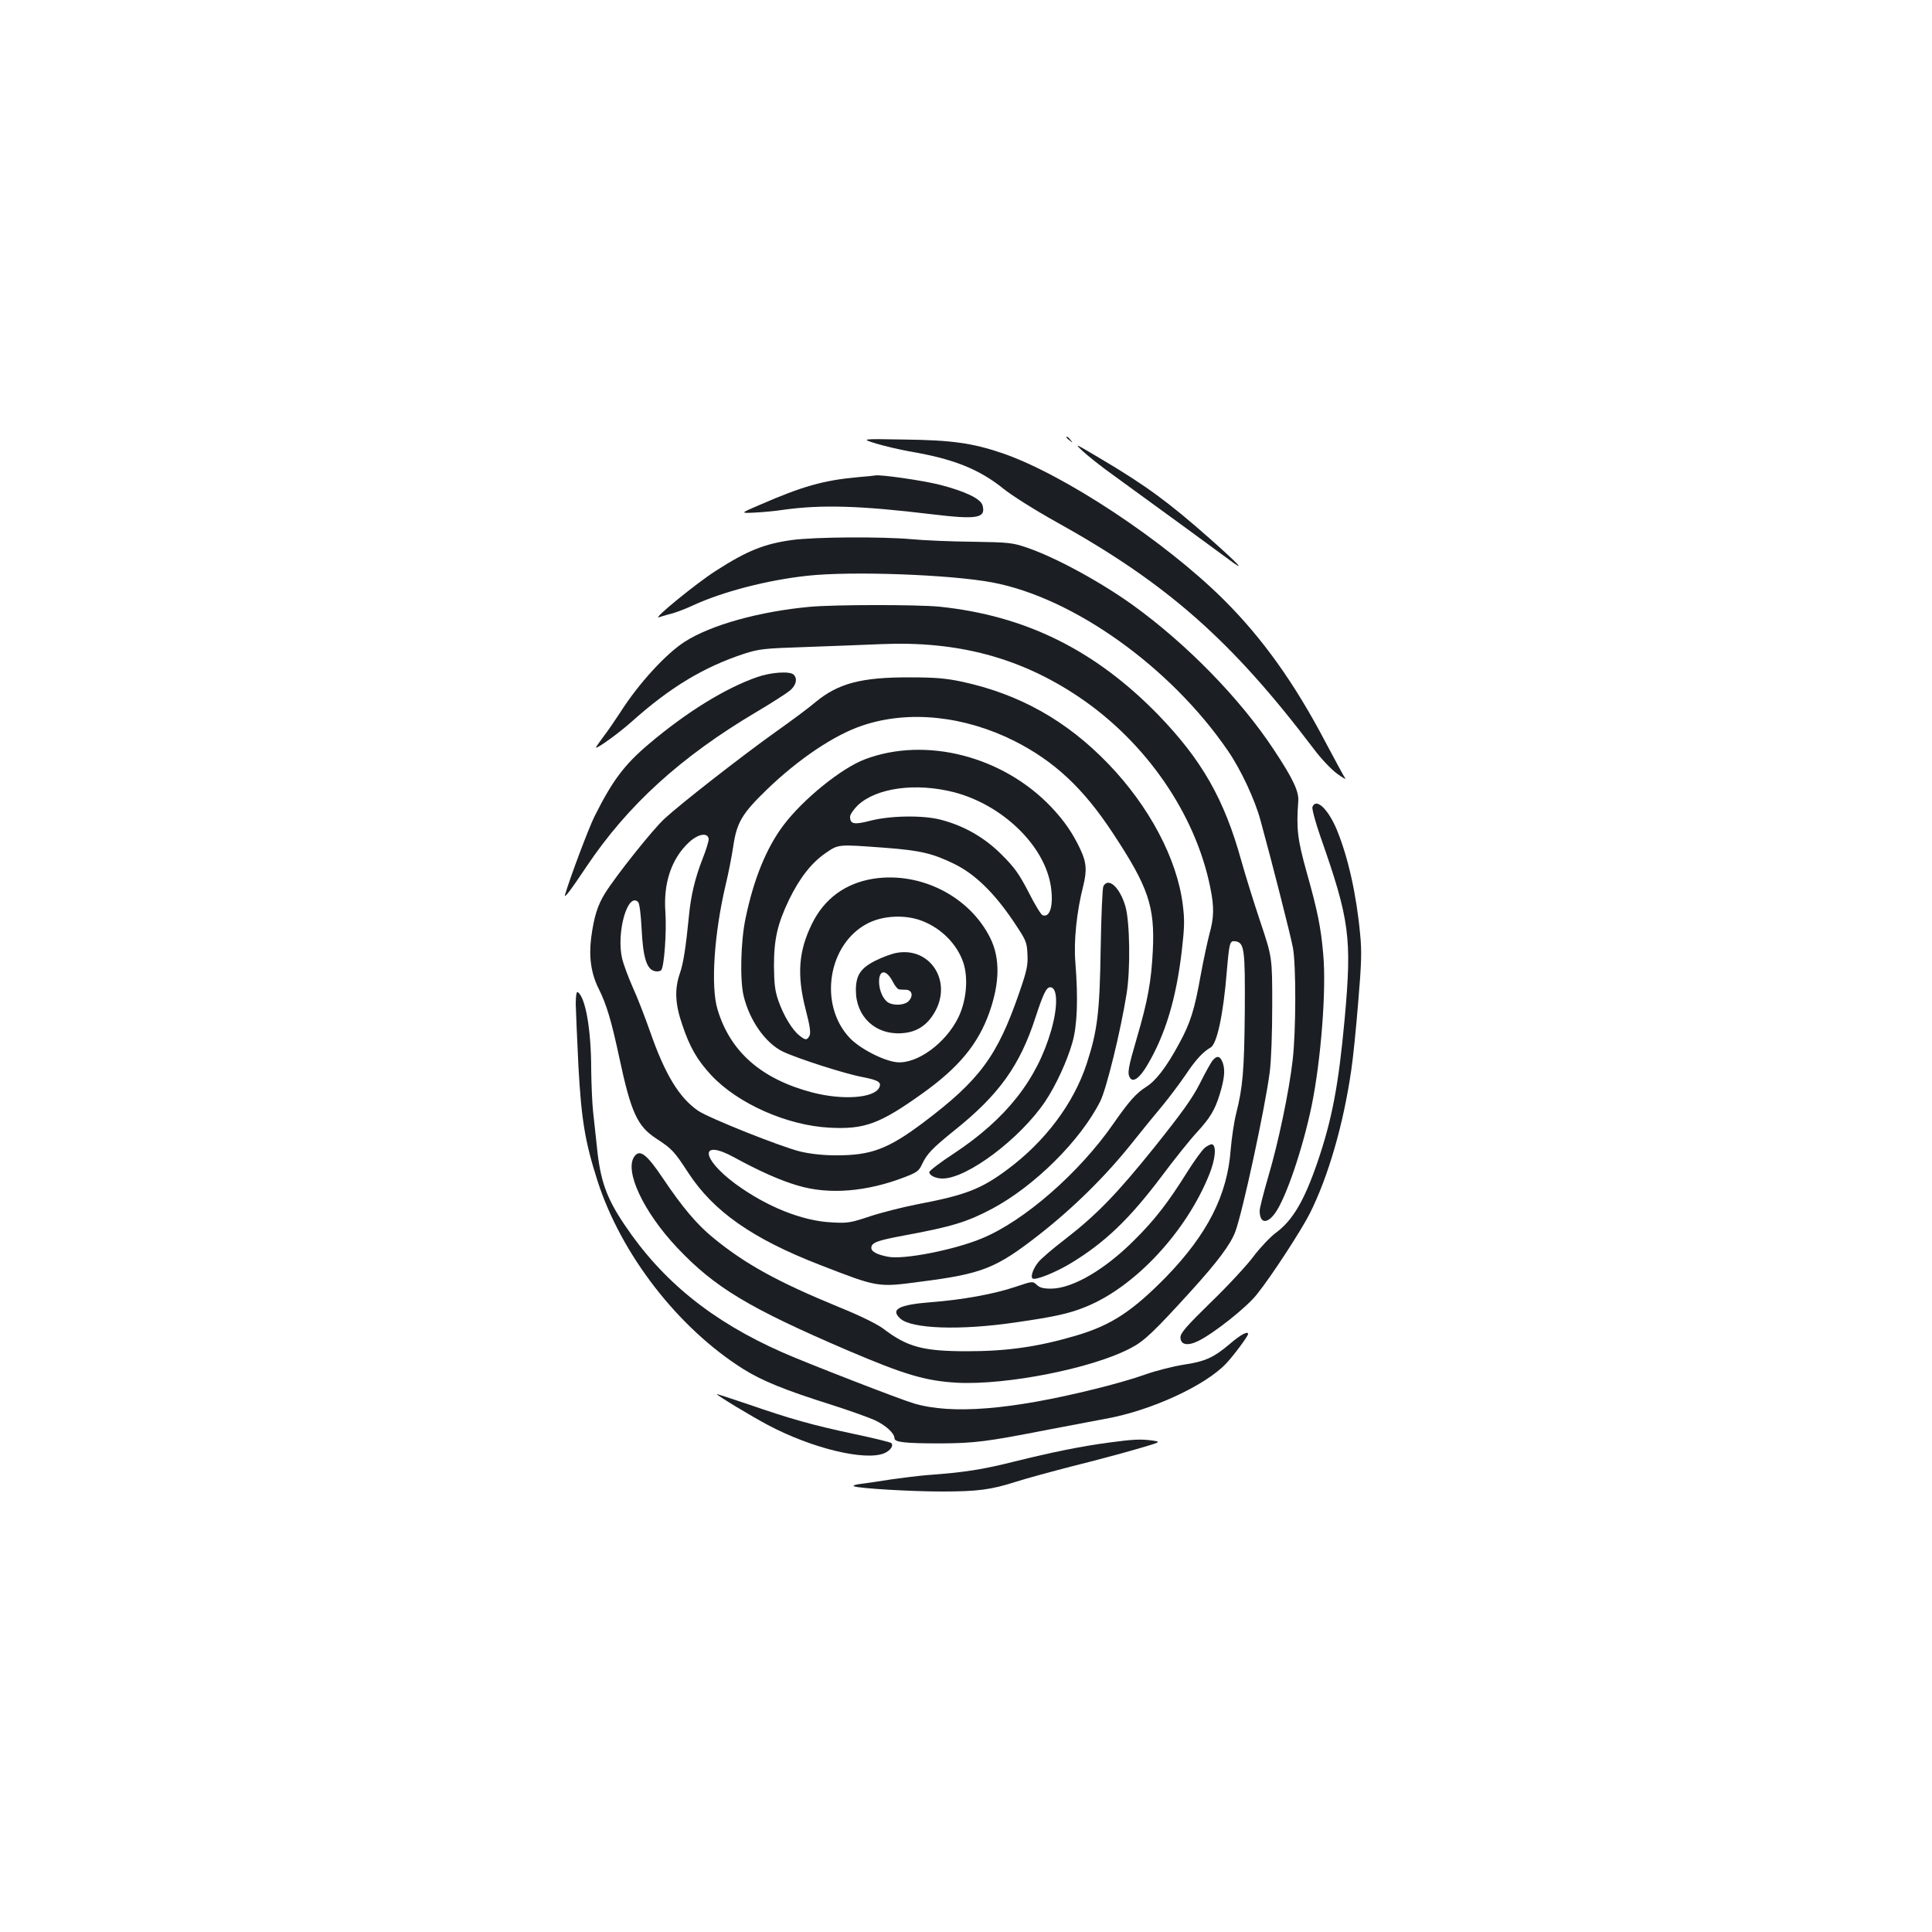 <?xml version="1.0" standalone="no"?>
<!DOCTYPE svg PUBLIC "-//W3C//DTD SVG 20010904//EN"
 "http://www.w3.org/TR/2001/REC-SVG-20010904/DTD/svg10.dtd">
<svg version="1.0" xmlns="http://www.w3.org/2000/svg"
 width="1000pt" height="1000pt" viewBox="0 0 1000 1000"
 preserveAspectRatio="xMidYMid meet">
<g transform="translate(0,1000) scale(0.1,-0.1)"
fill="#1b1f23" stroke="none">
<path d="M5520 7736 c0 -2 8 -10 18 -17 15 -13 16 -12 3 4 -13 16 -21 21 -21
13z"/>
<path d="M4535 7704 c44 -13 121 -31 170 -40 227 -38 361 -91 488 -193 43 -35
165 -112 275 -173 574 -319 908 -614 1334 -1177 35 -47 88 -103 118 -125 30
-22 50 -33 43 -25 -6 8 -52 93 -103 189 -159 303 -325 536 -525 735 -305 304
-831 652 -1149 760 -154 52 -261 67 -506 70 -225 4 -225 4 -145 -21z"/>
<path d="M5604 7665 c27 -25 96 -80 155 -122 248 -180 522 -380 596 -435 101
-76 63 -34 -95 106 -212 187 -329 273 -560 410 -138 82 -142 84 -96 41z"/>
<path d="M4439 7530 c-176 -16 -286 -47 -506 -143 -103 -44 -103 -44 -25 -40
42 2 107 8 144 14 202 28 400 22 773 -23 233 -28 278 -20 261 45 -8 35 -90 74
-222 108 -92 23 -310 54 -334 48 -3 -1 -44 -5 -91 -9z"/>
<path d="M4100 7205 c-145 -20 -234 -56 -394 -159 -98 -62 -331 -252 -296
-241 14 4 45 14 70 20 25 7 74 26 110 43 153 70 384 130 590 152 229 25 741 6
958 -35 420 -80 921 -438 1217 -870 67 -97 140 -253 169 -360 61 -222 156
-596 168 -660 17 -90 16 -434 -1 -580 -18 -161 -74 -428 -126 -604 -25 -85
-45 -165 -45 -177 0 -66 37 -72 80 -13 56 78 142 330 189 555 48 235 77 600
60 785 -12 138 -28 220 -87 429 -46 166 -53 220 -42 365 3 49 -28 116 -127
265 -174 264 -451 547 -728 747 -168 121 -403 249 -551 299 -74 25 -91 27
-279 30 -110 1 -252 7 -315 13 -154 14 -502 12 -620 -4z"/>
<path d="M4190 6859 c-259 -24 -508 -93 -645 -180 -97 -62 -238 -215 -333
-364 -25 -38 -64 -96 -88 -127 -24 -32 -42 -58 -39 -58 14 0 120 77 185 135
199 178 372 282 581 351 78 25 102 28 319 35 129 5 305 11 391 15 396 17 721
-70 1024 -274 346 -233 602 -604 679 -984 21 -102 20 -157 -4 -242 -10 -39
-31 -135 -45 -212 -32 -180 -53 -248 -112 -356 -66 -122 -120 -192 -171 -224
-52 -33 -88 -74 -169 -190 -176 -254 -462 -504 -681 -594 -141 -59 -405 -111
-485 -95 -58 11 -87 27 -87 46 0 27 29 38 169 64 249 46 327 70 457 139 219
117 457 353 559 556 32 64 105 361 136 555 21 126 17 376 -6 454 -29 99 -88
152 -114 104 -5 -10 -11 -155 -14 -323 -5 -328 -16 -423 -72 -595 -67 -205
-214 -402 -409 -547 -138 -103 -218 -134 -471 -182 -71 -14 -179 -41 -240 -61
-102 -34 -117 -37 -200 -32 -153 7 -338 82 -498 199 -181 134 -186 236 -6 137
130 -71 238 -119 327 -145 162 -49 358 -33 557 44 62 24 72 32 88 67 25 53 54
83 167 174 230 184 339 335 420 586 40 122 56 155 76 155 38 0 41 -97 5 -223
-74 -256 -233 -458 -503 -637 -71 -46 -128 -90 -128 -97 0 -17 33 -33 69 -33
127 0 401 206 531 399 56 84 113 208 141 306 25 89 30 224 15 415 -9 109 7
262 40 391 21 84 18 126 -16 197 -39 82 -82 144 -149 215 -250 263 -649 366
-964 247 -122 -46 -321 -207 -423 -343 -87 -116 -153 -277 -195 -480 -25 -117
-30 -320 -10 -402 31 -128 113 -244 203 -288 76 -36 321 -115 413 -132 82 -16
100 -27 85 -56 -29 -53 -188 -64 -344 -24 -264 69 -426 210 -492 430 -36 118
-18 391 42 645 14 57 31 146 39 197 18 126 46 172 174 296 166 160 351 284
496 332 238 80 525 50 785 -80 207 -105 356 -243 510 -477 184 -279 218 -379
207 -608 -8 -159 -26 -259 -82 -450 -46 -158 -51 -185 -36 -209 16 -26 51 0
90 67 93 157 149 343 178 591 14 122 15 159 5 239 -30 238 -174 509 -386 729
-215 223 -460 361 -759 425 -80 17 -137 22 -267 22 -252 1 -372 -31 -490 -129
-30 -26 -124 -96 -209 -156 -179 -128 -490 -371 -572 -447 -59 -54 -249 -292
-307 -385 -39 -62 -58 -124 -72 -230 -13 -101 0 -187 38 -263 42 -84 66 -166
107 -356 61 -287 94 -358 193 -422 80 -52 92 -65 165 -177 130 -199 331 -340
678 -475 304 -118 300 -118 524 -88 320 41 390 69 612 242 180 141 346 305
480 473 56 70 129 160 163 200 33 40 86 111 117 156 51 77 90 119 129 141 33
18 66 171 84 395 13 149 15 159 44 155 47 -7 51 -40 49 -363 -3 -308 -10 -391
-45 -530 -11 -44 -23 -127 -28 -185 -17 -236 -121 -439 -334 -659 -176 -179
-284 -250 -466 -304 -197 -58 -356 -81 -565 -81 -227 0 -309 22 -432 116 -32
24 -118 67 -232 113 -316 130 -483 222 -648 357 -86 70 -161 159 -263 311 -82
122 -118 150 -146 112 -54 -73 45 -286 220 -472 195 -207 372 -313 882 -532
297 -127 406 -159 569 -168 257 -13 702 75 899 180 68 35 121 86 311 295 136
150 204 240 229 307 38 102 154 640 178 825 8 62 13 204 13 350 0 245 0 245
-62 430 -34 102 -78 243 -98 315 -88 318 -204 521 -429 754 -328 337 -689 515
-1135 561 -117 11 -543 11 -671 -1z m746 -959 c252 -65 471 -276 503 -487 15
-99 -4 -165 -43 -150 -8 3 -41 57 -72 119 -49 94 -71 126 -139 194 -89 89
-193 149 -315 181 -91 24 -260 22 -365 -5 -85 -22 -105 -18 -105 21 0 11 18
37 39 58 96 91 299 119 497 69z m-1268 -241 c2 -9 -13 -58 -33 -108 -38 -98
-59 -187 -69 -291 -16 -163 -29 -247 -47 -298 -28 -81 -25 -158 12 -265 39
-117 77 -183 151 -263 138 -147 393 -260 614 -271 180 -9 258 20 478 177 189
135 289 256 347 420 54 153 56 280 5 384 -107 216 -360 345 -604 308 -146 -23
-255 -103 -319 -233 -70 -142 -79 -265 -33 -444 23 -88 27 -121 20 -136 -13
-24 -21 -24 -52 1 -37 28 -83 105 -109 180 -18 52 -22 87 -23 180 0 139 18
218 79 345 55 112 115 189 189 240 67 46 62 45 306 27 185 -14 247 -29 360
-84 106 -52 205 -148 305 -296 66 -99 70 -106 73 -170 3 -59 -2 -83 -43 -202
-113 -327 -204 -450 -494 -669 -184 -138 -271 -171 -451 -171 -69 0 -132 7
-185 19 -101 24 -476 174 -532 212 -98 68 -171 188 -248 409 -26 74 -66 178
-90 230 -23 52 -48 119 -55 149 -31 134 29 346 83 292 7 -7 14 -62 18 -139 7
-146 26 -208 66 -218 13 -4 29 -2 35 4 16 16 29 202 22 302 -11 150 32 277
123 361 47 43 95 51 101 18z m1106 -426 c100 -39 180 -121 212 -215 27 -82 16
-199 -26 -285 -66 -134 -214 -241 -318 -231 -69 7 -193 71 -245 127 -162 173
-111 487 95 592 80 41 195 46 282 12z"/>
<path d="M4641 5068 c-24 -4 -73 -22 -109 -40 -78 -39 -102 -76 -102 -154 0
-136 101 -231 237 -222 80 5 136 43 176 118 83 158 -32 329 -202 298z m-20
-149 c11 -22 25 -39 32 -40 6 -1 23 -2 37 -2 31 -2 38 -31 14 -58 -19 -21 -73
-26 -105 -9 -27 15 -49 63 -49 109 0 64 38 64 71 0z"/>
<path d="M3918 6495 c-164 -57 -365 -181 -561 -347 -126 -107 -187 -188 -280
-374 -29 -58 -125 -312 -152 -404 -8 -26 25 16 111 145 213 318 489 569 881
801 78 46 155 96 172 110 32 27 40 61 19 82 -19 19 -117 13 -190 -13z"/>
<path d="M6793 5823 c-3 -9 15 -77 41 -152 152 -433 164 -524 126 -944 -32
-348 -66 -524 -142 -746 -68 -197 -127 -297 -213 -361 -30 -22 -82 -77 -116
-122 -34 -46 -133 -153 -221 -238 -128 -125 -158 -160 -158 -182 0 -39 37 -46
92 -19 80 39 252 175 304 242 75 93 230 332 274 419 95 190 173 458 214 740 9
58 25 216 36 352 17 201 19 266 10 353 -19 206 -63 401 -121 541 -45 107 -107
166 -126 117z"/>
<path d="M2980 4803 c1 -37 7 -183 14 -323 15 -274 34 -390 98 -590 122 -382
418 -764 755 -976 97 -61 218 -110 453 -184 91 -29 192 -65 226 -80 57 -26
104 -68 104 -95 0 -20 57 -26 236 -26 180 1 242 9 559 71 110 21 243 46 295
56 234 41 517 171 626 286 38 40 114 142 114 153 0 17 -37 -2 -92 -49 -86 -73
-129 -93 -244 -110 -55 -9 -142 -31 -195 -50 -52 -19 -169 -53 -260 -75 -439
-109 -744 -133 -939 -75 -72 21 -558 210 -680 264 -363 160 -621 368 -817 660
-94 139 -126 230 -143 400 -6 58 -15 141 -20 185 -5 44 -9 143 -10 220 0 207
-30 375 -70 400 -6 4 -10 -19 -10 -62z"/>
<path d="M6278 4513 c-9 -10 -39 -64 -67 -120 -40 -79 -93 -152 -235 -330
-198 -246 -301 -352 -468 -481 -59 -45 -118 -96 -132 -113 -27 -32 -43 -75
-32 -86 12 -12 114 28 196 77 179 108 307 231 476 456 62 83 142 183 178 222
69 75 94 116 119 197 24 79 29 124 17 161 -13 38 -29 43 -52 17z"/>
<path d="M6237 4060 c-14 -11 -56 -69 -93 -128 -99 -158 -167 -246 -274 -352
-153 -153 -319 -249 -429 -250 -41 0 -60 5 -75 20 -21 19 -22 19 -108 -10
-113 -38 -272 -67 -437 -80 -169 -13 -214 -37 -161 -85 58 -53 310 -62 595
-20 202 29 280 46 365 81 255 103 521 389 640 687 31 78 37 146 14 154 -6 2
-22 -6 -37 -17z"/>
<path d="M3710 2784 c0 -6 178 -114 265 -160 228 -121 503 -187 602 -146 32
14 50 40 36 53 -4 4 -93 26 -198 48 -215 46 -321 76 -547 154 -87 29 -158 53
-158 51z"/>
<path d="M5745 2534 c-151 -20 -301 -51 -495 -99 -167 -42 -259 -56 -450 -70
-47 -4 -130 -14 -185 -22 -55 -9 -125 -19 -155 -23 -30 -3 -48 -9 -40 -13 27
-11 293 -27 456 -27 183 0 253 9 381 50 50 16 181 52 290 80 109 27 258 67
331 88 134 39 134 39 86 46 -61 8 -99 6 -219 -10z"/>
</g>
</svg>
